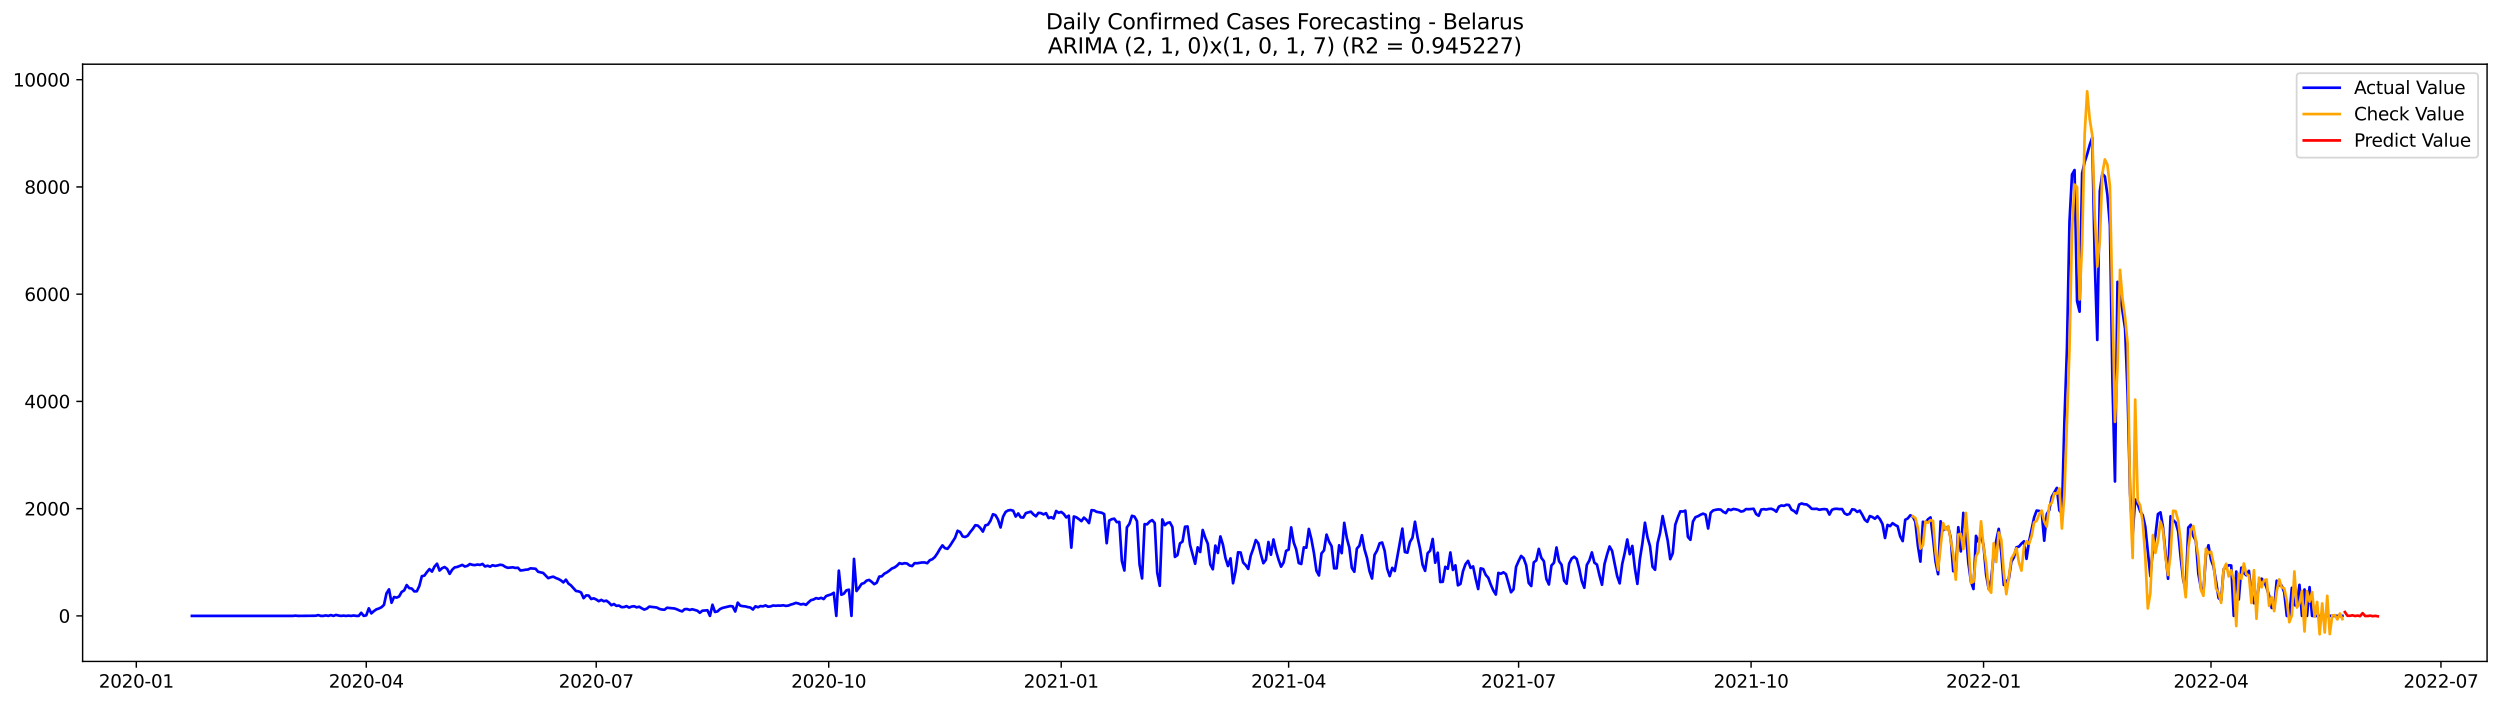 <?xml version="1.0" encoding="utf-8" standalone="no"?>
<!DOCTYPE svg PUBLIC "-//W3C//DTD SVG 1.1//EN"
  "http://www.w3.org/Graphics/SVG/1.1/DTD/svg11.dtd">
<svg xmlns:xlink="http://www.w3.org/1999/xlink" width="1392.412pt" height="392.274pt" viewBox="0 0 1392.412 392.274" xmlns="http://www.w3.org/2000/svg" version="1.1">
 <defs>
  <style type="text/css">*{stroke-linejoin: round; stroke-linecap: butt}</style>
 </defs>
 <g id="figure_1">
  <g id="patch_1">
   <path d="M 0 392.274 
L 1392.412 392.274 
L 1392.412 0 
L 0 0 
z
" style="fill: #ffffff"/>
  </g>
  <g id="axes_1">
   <g id="patch_2">
    <path d="M 46.013 368.396 
L 1385.213 368.396 
L 1385.213 35.755 
L 46.013 35.755 
z
" style="fill: #ffffff"/>
   </g>
   <g id="matplotlib.axis_1">
    <g id="xtick_1">
     <g id="line2d_1">
      <defs>
       <path id="me65fc85789" d="M 0 0 
L 0 3.5 
" style="stroke: #000000; stroke-width: 0.8"/>
      </defs>
      <g>
       <use xlink:href="#me65fc85789" x="75.921" y="368.396" style="stroke: #000000; stroke-width: 0.8"/>
      </g>
     </g>
     <g id="text_1">
      <!-- 2020-01 -->
      <g transform="translate(55.03 382.994)scale(0.1 -0.1)">
       <defs>
        <path id="DejaVuSans-32" d="M 1228 531 
L 3431 531 
L 3431 0 
L 469 0 
L 469 531 
Q 828 903 1448 1529 
Q 2069 2156 2228 2338 
Q 2531 2678 2651 2914 
Q 2772 3150 2772 3378 
Q 2772 3750 2511 3984 
Q 2250 4219 1831 4219 
Q 1534 4219 1204 4116 
Q 875 4013 500 3803 
L 500 4441 
Q 881 4594 1212 4672 
Q 1544 4750 1819 4750 
Q 2544 4750 2975 4387 
Q 3406 4025 3406 3419 
Q 3406 3131 3298 2873 
Q 3191 2616 2906 2266 
Q 2828 2175 2409 1742 
Q 1991 1309 1228 531 
z
" transform="scale(0.016)"/>
        <path id="DejaVuSans-30" d="M 2034 4250 
Q 1547 4250 1301 3770 
Q 1056 3291 1056 2328 
Q 1056 1369 1301 889 
Q 1547 409 2034 409 
Q 2525 409 2770 889 
Q 3016 1369 3016 2328 
Q 3016 3291 2770 3770 
Q 2525 4250 2034 4250 
z
M 2034 4750 
Q 2819 4750 3233 4129 
Q 3647 3509 3647 2328 
Q 3647 1150 3233 529 
Q 2819 -91 2034 -91 
Q 1250 -91 836 529 
Q 422 1150 422 2328 
Q 422 3509 836 4129 
Q 1250 4750 2034 4750 
z
" transform="scale(0.016)"/>
        <path id="DejaVuSans-2d" d="M 313 2009 
L 1997 2009 
L 1997 1497 
L 313 1497 
L 313 2009 
z
" transform="scale(0.016)"/>
        <path id="DejaVuSans-31" d="M 794 531 
L 1825 531 
L 1825 4091 
L 703 3866 
L 703 4441 
L 1819 4666 
L 2450 4666 
L 2450 531 
L 3481 531 
L 3481 0 
L 794 0 
L 794 531 
z
" transform="scale(0.016)"/>
       </defs>
       <use xlink:href="#DejaVuSans-32"/>
       <use xlink:href="#DejaVuSans-30" x="63.623"/>
       <use xlink:href="#DejaVuSans-32" x="127.246"/>
       <use xlink:href="#DejaVuSans-30" x="190.869"/>
       <use xlink:href="#DejaVuSans-2d" x="254.492"/>
       <use xlink:href="#DejaVuSans-30" x="290.576"/>
       <use xlink:href="#DejaVuSans-31" x="354.199"/>
      </g>
     </g>
    </g>
    <g id="xtick_2">
     <g id="line2d_2">
      <g>
       <use xlink:href="#me65fc85789" x="204" y="368.396" style="stroke: #000000; stroke-width: 0.8"/>
      </g>
     </g>
     <g id="text_2">
      <!-- 2020-04 -->
      <g transform="translate(183.109 382.994)scale(0.1 -0.1)">
       <defs>
        <path id="DejaVuSans-34" d="M 2419 4116 
L 825 1625 
L 2419 1625 
L 2419 4116 
z
M 2253 4666 
L 3047 4666 
L 3047 1625 
L 3713 1625 
L 3713 1100 
L 3047 1100 
L 3047 0 
L 2419 0 
L 2419 1100 
L 313 1100 
L 313 1709 
L 2253 4666 
z
" transform="scale(0.016)"/>
       </defs>
       <use xlink:href="#DejaVuSans-32"/>
       <use xlink:href="#DejaVuSans-30" x="63.623"/>
       <use xlink:href="#DejaVuSans-32" x="127.246"/>
       <use xlink:href="#DejaVuSans-30" x="190.869"/>
       <use xlink:href="#DejaVuSans-2d" x="254.492"/>
       <use xlink:href="#DejaVuSans-30" x="290.576"/>
       <use xlink:href="#DejaVuSans-34" x="354.199"/>
      </g>
     </g>
    </g>
    <g id="xtick_3">
     <g id="line2d_3">
      <g>
       <use xlink:href="#me65fc85789" x="332.079" y="368.396" style="stroke: #000000; stroke-width: 0.8"/>
      </g>
     </g>
     <g id="text_3">
      <!-- 2020-07 -->
      <g transform="translate(311.188 382.994)scale(0.1 -0.1)">
       <defs>
        <path id="DejaVuSans-37" d="M 525 4666 
L 3525 4666 
L 3525 4397 
L 1831 0 
L 1172 0 
L 2766 4134 
L 525 4134 
L 525 4666 
z
" transform="scale(0.016)"/>
       </defs>
       <use xlink:href="#DejaVuSans-32"/>
       <use xlink:href="#DejaVuSans-30" x="63.623"/>
       <use xlink:href="#DejaVuSans-32" x="127.246"/>
       <use xlink:href="#DejaVuSans-30" x="190.869"/>
       <use xlink:href="#DejaVuSans-2d" x="254.492"/>
       <use xlink:href="#DejaVuSans-30" x="290.576"/>
       <use xlink:href="#DejaVuSans-37" x="354.199"/>
      </g>
     </g>
    </g>
    <g id="xtick_4">
     <g id="line2d_4">
      <g>
       <use xlink:href="#me65fc85789" x="461.566" y="368.396" style="stroke: #000000; stroke-width: 0.8"/>
      </g>
     </g>
     <g id="text_4">
      <!-- 2020-10 -->
      <g transform="translate(440.674 382.994)scale(0.1 -0.1)">
       <use xlink:href="#DejaVuSans-32"/>
       <use xlink:href="#DejaVuSans-30" x="63.623"/>
       <use xlink:href="#DejaVuSans-32" x="127.246"/>
       <use xlink:href="#DejaVuSans-30" x="190.869"/>
       <use xlink:href="#DejaVuSans-2d" x="254.492"/>
       <use xlink:href="#DejaVuSans-31" x="290.576"/>
       <use xlink:href="#DejaVuSans-30" x="354.199"/>
      </g>
     </g>
    </g>
    <g id="xtick_5">
     <g id="line2d_5">
      <g>
       <use xlink:href="#me65fc85789" x="591.052" y="368.396" style="stroke: #000000; stroke-width: 0.8"/>
      </g>
     </g>
     <g id="text_5">
      <!-- 2021-01 -->
      <g transform="translate(570.161 382.994)scale(0.1 -0.1)">
       <use xlink:href="#DejaVuSans-32"/>
       <use xlink:href="#DejaVuSans-30" x="63.623"/>
       <use xlink:href="#DejaVuSans-32" x="127.246"/>
       <use xlink:href="#DejaVuSans-31" x="190.869"/>
       <use xlink:href="#DejaVuSans-2d" x="254.492"/>
       <use xlink:href="#DejaVuSans-30" x="290.576"/>
       <use xlink:href="#DejaVuSans-31" x="354.199"/>
      </g>
     </g>
    </g>
    <g id="xtick_6">
     <g id="line2d_6">
      <g>
       <use xlink:href="#me65fc85789" x="717.724" y="368.396" style="stroke: #000000; stroke-width: 0.8"/>
      </g>
     </g>
     <g id="text_6">
      <!-- 2021-04 -->
      <g transform="translate(696.832 382.994)scale(0.1 -0.1)">
       <use xlink:href="#DejaVuSans-32"/>
       <use xlink:href="#DejaVuSans-30" x="63.623"/>
       <use xlink:href="#DejaVuSans-32" x="127.246"/>
       <use xlink:href="#DejaVuSans-31" x="190.869"/>
       <use xlink:href="#DejaVuSans-2d" x="254.492"/>
       <use xlink:href="#DejaVuSans-30" x="290.576"/>
       <use xlink:href="#DejaVuSans-34" x="354.199"/>
      </g>
     </g>
    </g>
    <g id="xtick_7">
     <g id="line2d_7">
      <g>
       <use xlink:href="#me65fc85789" x="845.803" y="368.396" style="stroke: #000000; stroke-width: 0.8"/>
      </g>
     </g>
     <g id="text_7">
      <!-- 2021-07 -->
      <g transform="translate(824.911 382.994)scale(0.1 -0.1)">
       <use xlink:href="#DejaVuSans-32"/>
       <use xlink:href="#DejaVuSans-30" x="63.623"/>
       <use xlink:href="#DejaVuSans-32" x="127.246"/>
       <use xlink:href="#DejaVuSans-31" x="190.869"/>
       <use xlink:href="#DejaVuSans-2d" x="254.492"/>
       <use xlink:href="#DejaVuSans-30" x="290.576"/>
       <use xlink:href="#DejaVuSans-37" x="354.199"/>
      </g>
     </g>
    </g>
    <g id="xtick_8">
     <g id="line2d_8">
      <g>
       <use xlink:href="#me65fc85789" x="975.289" y="368.396" style="stroke: #000000; stroke-width: 0.8"/>
      </g>
     </g>
     <g id="text_8">
      <!-- 2021-10 -->
      <g transform="translate(954.398 382.994)scale(0.1 -0.1)">
       <use xlink:href="#DejaVuSans-32"/>
       <use xlink:href="#DejaVuSans-30" x="63.623"/>
       <use xlink:href="#DejaVuSans-32" x="127.246"/>
       <use xlink:href="#DejaVuSans-31" x="190.869"/>
       <use xlink:href="#DejaVuSans-2d" x="254.492"/>
       <use xlink:href="#DejaVuSans-31" x="290.576"/>
       <use xlink:href="#DejaVuSans-30" x="354.199"/>
      </g>
     </g>
    </g>
    <g id="xtick_9">
     <g id="line2d_9">
      <g>
       <use xlink:href="#me65fc85789" x="1104.776" y="368.396" style="stroke: #000000; stroke-width: 0.8"/>
      </g>
     </g>
     <g id="text_9">
      <!-- 2022-01 -->
      <g transform="translate(1083.884 382.994)scale(0.1 -0.1)">
       <use xlink:href="#DejaVuSans-32"/>
       <use xlink:href="#DejaVuSans-30" x="63.623"/>
       <use xlink:href="#DejaVuSans-32" x="127.246"/>
       <use xlink:href="#DejaVuSans-32" x="190.869"/>
       <use xlink:href="#DejaVuSans-2d" x="254.492"/>
       <use xlink:href="#DejaVuSans-30" x="290.576"/>
       <use xlink:href="#DejaVuSans-31" x="354.199"/>
      </g>
     </g>
    </g>
    <g id="xtick_10">
     <g id="line2d_10">
      <g>
       <use xlink:href="#me65fc85789" x="1231.447" y="368.396" style="stroke: #000000; stroke-width: 0.8"/>
      </g>
     </g>
     <g id="text_10">
      <!-- 2022-04 -->
      <g transform="translate(1210.556 382.994)scale(0.1 -0.1)">
       <use xlink:href="#DejaVuSans-32"/>
       <use xlink:href="#DejaVuSans-30" x="63.623"/>
       <use xlink:href="#DejaVuSans-32" x="127.246"/>
       <use xlink:href="#DejaVuSans-32" x="190.869"/>
       <use xlink:href="#DejaVuSans-2d" x="254.492"/>
       <use xlink:href="#DejaVuSans-30" x="290.576"/>
       <use xlink:href="#DejaVuSans-34" x="354.199"/>
      </g>
     </g>
    </g>
    <g id="xtick_11">
     <g id="line2d_11">
      <g>
       <use xlink:href="#me65fc85789" x="1359.526" y="368.396" style="stroke: #000000; stroke-width: 0.8"/>
      </g>
     </g>
     <g id="text_11">
      <!-- 2022-07 -->
      <g transform="translate(1338.635 382.994)scale(0.1 -0.1)">
       <use xlink:href="#DejaVuSans-32"/>
       <use xlink:href="#DejaVuSans-30" x="63.623"/>
       <use xlink:href="#DejaVuSans-32" x="127.246"/>
       <use xlink:href="#DejaVuSans-32" x="190.869"/>
       <use xlink:href="#DejaVuSans-2d" x="254.492"/>
       <use xlink:href="#DejaVuSans-30" x="290.576"/>
       <use xlink:href="#DejaVuSans-37" x="354.199"/>
      </g>
     </g>
    </g>
   </g>
   <g id="matplotlib.axis_2">
    <g id="ytick_1">
     <g id="line2d_12">
      <defs>
       <path id="mf931cb8ecf" d="M 0 0 
L -3.5 0 
" style="stroke: #000000; stroke-width: 0.8"/>
      </defs>
      <g>
       <use xlink:href="#mf931cb8ecf" x="46.013" y="343.033" style="stroke: #000000; stroke-width: 0.8"/>
      </g>
     </g>
     <g id="text_12">
      <!-- 0 -->
      <g transform="translate(32.65 346.833)scale(0.1 -0.1)">
       <use xlink:href="#DejaVuSans-30"/>
      </g>
     </g>
    </g>
    <g id="ytick_2">
     <g id="line2d_13">
      <g>
       <use xlink:href="#mf931cb8ecf" x="46.013" y="283.304" style="stroke: #000000; stroke-width: 0.8"/>
      </g>
     </g>
     <g id="text_13">
      <!-- 2000 -->
      <g transform="translate(13.562 287.104)scale(0.1 -0.1)">
       <use xlink:href="#DejaVuSans-32"/>
       <use xlink:href="#DejaVuSans-30" x="63.623"/>
       <use xlink:href="#DejaVuSans-30" x="127.246"/>
       <use xlink:href="#DejaVuSans-30" x="190.869"/>
      </g>
     </g>
    </g>
    <g id="ytick_3">
     <g id="line2d_14">
      <g>
       <use xlink:href="#mf931cb8ecf" x="46.013" y="223.576" style="stroke: #000000; stroke-width: 0.8"/>
      </g>
     </g>
     <g id="text_14">
      <!-- 4000 -->
      <g transform="translate(13.562 227.375)scale(0.1 -0.1)">
       <use xlink:href="#DejaVuSans-34"/>
       <use xlink:href="#DejaVuSans-30" x="63.623"/>
       <use xlink:href="#DejaVuSans-30" x="127.246"/>
       <use xlink:href="#DejaVuSans-30" x="190.869"/>
      </g>
     </g>
    </g>
    <g id="ytick_4">
     <g id="line2d_15">
      <g>
       <use xlink:href="#mf931cb8ecf" x="46.013" y="163.847" style="stroke: #000000; stroke-width: 0.8"/>
      </g>
     </g>
     <g id="text_15">
      <!-- 6000 -->
      <g transform="translate(13.562 167.646)scale(0.1 -0.1)">
       <defs>
        <path id="DejaVuSans-36" d="M 2113 2584 
Q 1688 2584 1439 2293 
Q 1191 2003 1191 1497 
Q 1191 994 1439 701 
Q 1688 409 2113 409 
Q 2538 409 2786 701 
Q 3034 994 3034 1497 
Q 3034 2003 2786 2293 
Q 2538 2584 2113 2584 
z
M 3366 4563 
L 3366 3988 
Q 3128 4100 2886 4159 
Q 2644 4219 2406 4219 
Q 1781 4219 1451 3797 
Q 1122 3375 1075 2522 
Q 1259 2794 1537 2939 
Q 1816 3084 2150 3084 
Q 2853 3084 3261 2657 
Q 3669 2231 3669 1497 
Q 3669 778 3244 343 
Q 2819 -91 2113 -91 
Q 1303 -91 875 529 
Q 447 1150 447 2328 
Q 447 3434 972 4092 
Q 1497 4750 2381 4750 
Q 2619 4750 2861 4703 
Q 3103 4656 3366 4563 
z
" transform="scale(0.016)"/>
       </defs>
       <use xlink:href="#DejaVuSans-36"/>
       <use xlink:href="#DejaVuSans-30" x="63.623"/>
       <use xlink:href="#DejaVuSans-30" x="127.246"/>
       <use xlink:href="#DejaVuSans-30" x="190.869"/>
      </g>
     </g>
    </g>
    <g id="ytick_5">
     <g id="line2d_16">
      <g>
       <use xlink:href="#mf931cb8ecf" x="46.013" y="104.118" style="stroke: #000000; stroke-width: 0.8"/>
      </g>
     </g>
     <g id="text_16">
      <!-- 8000 -->
      <g transform="translate(13.562 107.917)scale(0.1 -0.1)">
       <defs>
        <path id="DejaVuSans-38" d="M 2034 2216 
Q 1584 2216 1326 1975 
Q 1069 1734 1069 1313 
Q 1069 891 1326 650 
Q 1584 409 2034 409 
Q 2484 409 2743 651 
Q 3003 894 3003 1313 
Q 3003 1734 2745 1975 
Q 2488 2216 2034 2216 
z
M 1403 2484 
Q 997 2584 770 2862 
Q 544 3141 544 3541 
Q 544 4100 942 4425 
Q 1341 4750 2034 4750 
Q 2731 4750 3128 4425 
Q 3525 4100 3525 3541 
Q 3525 3141 3298 2862 
Q 3072 2584 2669 2484 
Q 3125 2378 3379 2068 
Q 3634 1759 3634 1313 
Q 3634 634 3220 271 
Q 2806 -91 2034 -91 
Q 1263 -91 848 271 
Q 434 634 434 1313 
Q 434 1759 690 2068 
Q 947 2378 1403 2484 
z
M 1172 3481 
Q 1172 3119 1398 2916 
Q 1625 2713 2034 2713 
Q 2441 2713 2670 2916 
Q 2900 3119 2900 3481 
Q 2900 3844 2670 4047 
Q 2441 4250 2034 4250 
Q 1625 4250 1398 4047 
Q 1172 3844 1172 3481 
z
" transform="scale(0.016)"/>
       </defs>
       <use xlink:href="#DejaVuSans-38"/>
       <use xlink:href="#DejaVuSans-30" x="63.623"/>
       <use xlink:href="#DejaVuSans-30" x="127.246"/>
       <use xlink:href="#DejaVuSans-30" x="190.869"/>
      </g>
     </g>
    </g>
    <g id="ytick_6">
     <g id="line2d_17">
      <g>
       <use xlink:href="#mf931cb8ecf" x="46.013" y="44.389" style="stroke: #000000; stroke-width: 0.8"/>
      </g>
     </g>
     <g id="text_17">
      <!-- 10000 -->
      <g transform="translate(7.2 48.188)scale(0.1 -0.1)">
       <use xlink:href="#DejaVuSans-31"/>
       <use xlink:href="#DejaVuSans-30" x="63.623"/>
       <use xlink:href="#DejaVuSans-30" x="127.246"/>
       <use xlink:href="#DejaVuSans-30" x="190.869"/>
       <use xlink:href="#DejaVuSans-30" x="254.492"/>
      </g>
     </g>
    </g>
   </g>
   <g id="line2d_18">
    <path d="M 106.885 343.033 
L 163.184 343.033 
L 164.591 342.884 
L 165.999 343.033 
L 175.851 342.944 
L 177.258 342.585 
L 178.666 343.033 
L 180.073 343.033 
L 181.481 342.765 
L 182.888 343.033 
L 184.296 342.585 
L 185.703 343.033 
L 187.111 342.496 
L 188.518 342.824 
L 189.925 343.033 
L 191.333 342.884 
L 192.74 343.033 
L 194.148 342.884 
L 195.555 343.033 
L 196.963 342.794 
L 198.37 343.033 
L 199.778 343.033 
L 201.185 341.301 
L 202.593 343.033 
L 204 342.705 
L 205.408 338.822 
L 206.815 341.63 
L 208.222 340.375 
L 209.63 339.39 
L 211.037 338.912 
L 212.445 338.225 
L 213.852 336.911 
L 215.26 330.49 
L 216.667 328.25 
L 218.075 335.717 
L 219.482 332.521 
L 220.89 332.85 
L 222.297 332.222 
L 223.705 329.684 
L 225.112 328.818 
L 226.519 325.861 
L 227.927 327.564 
L 229.334 327.803 
L 230.742 329.385 
L 232.149 329.326 
L 233.557 326.369 
L 234.964 320.904 
L 236.372 320.605 
L 237.779 318.634 
L 239.187 316.962 
L 240.594 318.365 
L 242.002 315.588 
L 243.409 313.975 
L 244.816 317.768 
L 246.224 316.454 
L 247.631 315.827 
L 249.039 316.842 
L 250.446 319.62 
L 251.854 317.32 
L 253.261 316.006 
L 254.669 315.767 
L 257.484 314.632 
L 258.891 315.528 
L 260.299 315.17 
L 261.706 314.154 
L 263.113 314.602 
L 264.521 314.752 
L 265.928 314.423 
L 267.336 314.632 
L 268.743 314.095 
L 270.151 315.498 
L 271.558 315.08 
L 272.966 315.618 
L 274.373 314.811 
L 275.781 315.2 
L 277.188 314.931 
L 278.596 314.543 
L 280.003 314.782 
L 281.411 315.707 
L 282.818 316.245 
L 285.633 315.976 
L 287.04 316.335 
L 288.448 316.215 
L 289.855 317.738 
L 291.263 317.589 
L 292.67 317.32 
L 294.078 317.201 
L 295.485 316.544 
L 298.3 316.783 
L 299.708 318.455 
L 302.522 319.112 
L 305.337 322.009 
L 306.745 321.501 
L 308.152 321.173 
L 309.56 321.919 
L 310.967 322.457 
L 312.375 323.233 
L 313.782 324.368 
L 315.19 322.845 
L 316.597 325.025 
L 318.005 326.041 
L 320.819 329.176 
L 322.227 329.355 
L 323.634 329.983 
L 325.042 333.148 
L 326.449 331.625 
L 327.857 331.685 
L 329.264 333.626 
L 330.672 333.238 
L 332.079 333.895 
L 333.487 334.851 
L 334.894 334.104 
L 336.302 334.88 
L 337.709 334.552 
L 339.116 335.567 
L 340.524 337.09 
L 341.931 336.433 
L 343.339 337.449 
L 344.746 337.27 
L 346.154 338.165 
L 347.561 338.106 
L 348.969 337.598 
L 350.376 338.404 
L 351.784 337.837 
L 353.191 337.658 
L 354.599 338.285 
L 356.006 337.927 
L 357.413 338.793 
L 358.821 339.509 
L 360.228 339.002 
L 361.636 337.867 
L 365.858 338.375 
L 367.266 339.151 
L 368.673 339.48 
L 370.081 339.599 
L 371.488 338.494 
L 375.71 338.912 
L 377.118 339.42 
L 378.525 340.077 
L 379.933 340.525 
L 381.34 339.27 
L 382.748 339.241 
L 384.155 339.718 
L 385.563 339.33 
L 388.378 340.137 
L 389.785 341.301 
L 391.193 340.137 
L 394.007 339.898 
L 395.415 343.033 
L 396.822 336.822 
L 398.23 340.853 
L 399.637 340.525 
L 401.045 339.211 
L 402.452 338.584 
L 406.675 337.568 
L 408.082 337.747 
L 409.49 340.584 
L 410.897 335.657 
L 412.304 337.329 
L 413.712 337.628 
L 415.119 337.747 
L 416.527 338.136 
L 417.934 338.375 
L 419.342 339.48 
L 420.749 337.688 
L 422.157 338.225 
L 423.564 337.568 
L 424.972 337.718 
L 426.379 337.18 
L 427.787 337.897 
L 429.194 337.747 
L 430.601 337.24 
L 432.009 337.389 
L 433.416 337.27 
L 434.824 337.329 
L 436.231 337.12 
L 437.639 337.449 
L 439.046 337.299 
L 440.454 336.732 
L 441.861 336.344 
L 443.269 335.776 
L 444.676 336.135 
L 446.084 336.672 
L 447.491 336.344 
L 448.898 336.881 
L 450.306 335.478 
L 451.713 334.253 
L 453.121 333.895 
L 454.528 333.118 
L 455.936 333.477 
L 457.343 332.969 
L 458.751 333.656 
L 460.158 331.954 
L 462.973 331.028 
L 464.381 330.162 
L 465.788 343.033 
L 467.195 317.828 
L 468.603 331.267 
L 470.01 330.64 
L 471.418 328.788 
L 472.825 328.43 
L 474.233 343.033 
L 475.64 311.287 
L 477.048 329.176 
L 478.455 327.325 
L 479.863 325.204 
L 481.27 324.726 
L 482.678 323.383 
L 484.085 322.994 
L 485.492 324.069 
L 486.9 325.354 
L 488.307 324.547 
L 489.715 321.143 
L 491.122 320.993 
L 492.53 319.53 
L 493.937 318.813 
L 495.345 317.798 
L 496.752 316.633 
L 498.16 316.096 
L 499.567 315.08 
L 500.975 313.647 
L 502.382 314.065 
L 503.789 313.677 
L 505.197 313.856 
L 506.604 314.931 
L 508.012 315.289 
L 509.419 313.647 
L 510.827 313.706 
L 513.642 313.259 
L 515.049 313.288 
L 516.457 313.677 
L 517.864 312.034 
L 519.272 311.467 
L 520.679 310.242 
L 522.086 308.182 
L 523.494 305.763 
L 524.901 303.762 
L 526.309 305.315 
L 527.716 305.673 
L 529.124 303.941 
L 531.939 299.521 
L 533.346 295.609 
L 534.754 296.325 
L 536.161 298.744 
L 537.569 299.103 
L 538.976 298.356 
L 540.383 296.355 
L 541.791 294.623 
L 543.198 292.533 
L 544.606 292.742 
L 546.013 294.086 
L 547.421 296.086 
L 548.828 292.592 
L 550.236 292.234 
L 551.643 290.054 
L 553.051 286.41 
L 554.458 286.948 
L 555.866 289.397 
L 557.273 293.787 
L 558.68 287.754 
L 560.088 285.126 
L 561.495 284.29 
L 562.903 284.051 
L 564.31 284.469 
L 565.718 287.695 
L 567.125 285.962 
L 568.533 288.143 
L 569.94 288.262 
L 571.348 285.783 
L 574.163 284.977 
L 575.57 286.5 
L 576.978 287.545 
L 578.385 285.634 
L 579.792 285.783 
L 581.2 286.5 
L 582.607 285.813 
L 584.015 288.531 
L 585.422 288.053 
L 586.83 288.8 
L 588.237 284.589 
L 589.645 285.604 
L 591.052 285.126 
L 592.46 286.231 
L 593.867 288.172 
L 595.275 287.217 
L 596.682 305.016 
L 598.089 287.665 
L 599.497 288.143 
L 600.904 289.128 
L 602.312 290.263 
L 603.719 288.292 
L 605.127 289.516 
L 606.534 291.338 
L 607.942 284.141 
L 609.349 284.29 
L 610.757 285.066 
L 613.572 285.574 
L 614.979 286.321 
L 616.386 302.537 
L 617.794 289.934 
L 619.201 289.158 
L 620.609 288.889 
L 622.016 290.83 
L 623.424 290.711 
L 624.831 312.452 
L 626.239 317.738 
L 627.646 293.727 
L 629.054 291.726 
L 630.461 287.276 
L 631.869 287.724 
L 633.276 290.293 
L 634.683 314.393 
L 636.091 322.158 
L 637.498 291.935 
L 638.906 292.025 
L 640.313 290.502 
L 641.721 289.666 
L 643.128 291.308 
L 644.536 318.903 
L 645.943 326.279 
L 647.351 289.307 
L 648.758 292.503 
L 650.166 291.278 
L 651.573 290.92 
L 652.98 293.518 
L 654.388 310.182 
L 655.795 309.167 
L 657.203 302.657 
L 658.61 301.641 
L 660.018 293.369 
L 661.425 293.219 
L 662.833 303.553 
L 665.648 314.005 
L 667.055 304.837 
L 668.463 307.465 
L 669.87 295.191 
L 671.277 299.461 
L 672.685 302.806 
L 674.092 314.334 
L 675.5 317.081 
L 676.907 303.881 
L 678.315 307.973 
L 679.722 298.774 
L 681.13 303.344 
L 682.537 310.81 
L 683.945 315.259 
L 685.352 310.989 
L 686.76 324.846 
L 688.167 318.037 
L 689.574 307.614 
L 690.982 307.734 
L 692.389 313.318 
L 693.797 314.752 
L 695.204 316.872 
L 696.612 309.466 
L 698.019 305.583 
L 699.427 300.805 
L 700.834 302.567 
L 702.242 308.63 
L 703.649 313.677 
L 705.057 311.795 
L 706.464 301.88 
L 707.871 308.958 
L 709.279 300.477 
L 710.686 306.808 
L 712.094 311.676 
L 713.501 315.618 
L 714.909 313.318 
L 716.316 306.808 
L 717.724 306.121 
L 719.131 293.727 
L 720.539 302.089 
L 721.946 306.031 
L 723.354 313.587 
L 724.761 314.125 
L 726.168 304.867 
L 727.576 305.046 
L 728.983 294.593 
L 730.391 300.238 
L 731.798 307.943 
L 733.206 317.858 
L 734.613 320.516 
L 736.021 308.211 
L 737.428 306.539 
L 738.836 297.759 
L 740.243 301.701 
L 741.651 304.21 
L 743.058 316.544 
L 744.465 316.514 
L 745.873 303.672 
L 747.28 308.092 
L 748.688 291.219 
L 750.095 299.64 
L 751.503 304.926 
L 752.91 316.275 
L 754.318 318.455 
L 755.725 305.553 
L 757.133 303.941 
L 758.54 298.087 
L 759.948 305.882 
L 761.355 310.75 
L 762.762 318.126 
L 764.17 322.218 
L 765.577 309.048 
L 766.985 306.629 
L 768.392 302.597 
L 769.8 302.149 
L 771.207 306.778 
L 772.615 316.783 
L 774.022 320.874 
L 775.43 316.275 
L 776.837 318.037 
L 779.652 302.328 
L 781.059 294.444 
L 782.467 307.465 
L 783.874 307.823 
L 785.282 301.88 
L 786.689 299.521 
L 788.097 290.591 
L 789.504 299.103 
L 790.912 305.643 
L 792.319 314.573 
L 793.727 317.947 
L 795.134 308.122 
L 796.542 306.718 
L 797.949 300.208 
L 799.356 313.408 
L 800.764 307.853 
L 802.171 324.159 
L 803.579 324.04 
L 804.986 315.707 
L 806.394 316.783 
L 807.801 307.704 
L 809.209 317.44 
L 810.616 314.871 
L 812.024 326.011 
L 813.431 325.204 
L 814.839 318.126 
L 816.246 314.184 
L 817.653 312.392 
L 819.061 316.305 
L 820.468 315.468 
L 821.876 322.218 
L 823.283 328.071 
L 824.691 316.544 
L 826.098 316.962 
L 827.506 320.217 
L 828.913 321.8 
L 830.321 325.652 
L 831.728 328.848 
L 833.136 331.147 
L 834.543 319.082 
L 835.95 319.56 
L 837.358 318.754 
L 838.765 319.799 
L 841.58 329.863 
L 842.988 328.25 
L 844.395 315.737 
L 845.803 312.482 
L 847.21 309.645 
L 848.618 310.899 
L 850.025 314.841 
L 851.433 324.697 
L 852.84 326.399 
L 854.247 313.229 
L 855.655 312.124 
L 857.062 305.703 
L 858.47 310.72 
L 859.877 312.572 
L 861.285 322.457 
L 862.692 325.533 
L 864.1 314.961 
L 865.507 313.438 
L 866.915 304.926 
L 868.322 312.542 
L 869.73 314.573 
L 871.137 323.383 
L 872.545 325.115 
L 873.952 313.916 
L 875.359 311.108 
L 876.767 310.093 
L 878.174 311.347 
L 879.582 316.753 
L 880.989 323.681 
L 882.397 327.355 
L 883.804 314.662 
L 885.212 312.183 
L 886.619 307.674 
L 888.027 313.408 
L 889.434 314.423 
L 890.842 320.456 
L 892.249 325.682 
L 893.656 314.154 
L 895.064 308.898 
L 896.471 304.359 
L 897.879 306.808 
L 900.694 320.874 
L 902.101 324.906 
L 903.509 314.184 
L 904.916 307.943 
L 906.324 300.477 
L 907.731 308.659 
L 909.139 304.06 
L 910.546 316.335 
L 911.953 325.204 
L 913.361 311.347 
L 914.768 302.567 
L 916.176 291.129 
L 917.583 299.222 
L 918.991 304.15 
L 920.398 315.618 
L 921.806 317.35 
L 923.213 302.507 
L 924.621 296.714 
L 926.028 287.426 
L 928.843 301.074 
L 930.25 311.437 
L 931.658 308.152 
L 933.065 292.294 
L 934.473 288.202 
L 935.88 284.798 
L 937.288 284.917 
L 938.695 284.409 
L 940.103 299.043 
L 941.51 300.656 
L 942.918 290.472 
L 944.325 288.023 
L 945.733 287.515 
L 947.14 286.679 
L 948.547 286.082 
L 949.955 286.649 
L 951.362 294.354 
L 952.77 285.604 
L 954.177 284.29 
L 955.585 283.932 
L 956.992 283.723 
L 958.4 283.842 
L 959.807 285.066 
L 961.215 285.783 
L 962.622 283.633 
L 964.03 284.111 
L 965.437 283.484 
L 966.844 283.693 
L 968.252 284.081 
L 969.659 284.917 
L 971.067 284.648 
L 972.474 283.514 
L 973.882 283.633 
L 976.697 283.364 
L 978.104 286.321 
L 979.512 287.276 
L 980.919 283.812 
L 982.327 283.573 
L 983.734 283.812 
L 985.141 283.454 
L 986.549 283.364 
L 987.956 283.932 
L 989.364 285.007 
L 990.771 282.17 
L 992.179 281.513 
L 993.586 281.752 
L 994.994 281.124 
L 996.401 281.274 
L 997.809 283.872 
L 999.216 284.618 
L 1000.624 285.903 
L 1002.031 281.035 
L 1003.438 280.408 
L 1004.846 280.856 
L 1006.253 280.945 
L 1007.661 281.99 
L 1009.068 283.394 
L 1010.476 283.454 
L 1011.883 283.364 
L 1013.291 283.932 
L 1014.698 283.663 
L 1016.106 283.543 
L 1017.513 283.752 
L 1018.921 286.59 
L 1020.328 283.932 
L 1021.735 283.424 
L 1023.143 283.364 
L 1024.55 283.573 
L 1025.958 283.514 
L 1027.365 285.933 
L 1028.773 286.679 
L 1030.18 286.142 
L 1031.588 283.633 
L 1032.995 283.872 
L 1034.403 285.126 
L 1035.81 284.38 
L 1037.218 286.709 
L 1038.625 289.486 
L 1040.032 290.651 
L 1041.44 287.426 
L 1042.847 287.963 
L 1044.255 288.919 
L 1045.662 287.515 
L 1047.07 289.158 
L 1048.477 291.876 
L 1049.885 299.64 
L 1051.292 292.353 
L 1052.7 293.04 
L 1054.107 291.398 
L 1055.515 292.383 
L 1056.922 293.13 
L 1058.329 298.715 
L 1059.737 301.372 
L 1061.144 289.516 
L 1062.552 288.74 
L 1063.959 287.008 
L 1065.367 287.724 
L 1066.774 290.562 
L 1068.182 303.851 
L 1069.589 312.811 
L 1070.997 290.591 
L 1072.404 291.129 
L 1073.812 289.247 
L 1075.219 288.172 
L 1076.626 299.61 
L 1078.034 312.84 
L 1079.441 319.799 
L 1080.849 290.323 
L 1082.256 295.37 
L 1083.664 293.936 
L 1085.071 293.608 
L 1086.479 299.551 
L 1087.886 318.126 
L 1089.294 318.186 
L 1090.701 293.638 
L 1092.109 307.106 
L 1093.516 285.664 
L 1094.923 297.371 
L 1096.331 313.677 
L 1097.738 323.86 
L 1099.146 328.071 
L 1100.553 298.446 
L 1101.961 301.82 
L 1103.368 297.938 
L 1104.776 303.881 
L 1106.183 320.008 
L 1107.591 327.892 
L 1108.998 322.875 
L 1110.406 309.197 
L 1111.813 301.223 
L 1113.22 294.563 
L 1114.628 307.674 
L 1116.035 325.802 
L 1117.443 323.92 
L 1118.85 322.397 
L 1120.258 312.87 
L 1121.665 310.451 
L 1123.073 304.837 
L 1124.48 304.419 
L 1125.888 302.776 
L 1127.295 301.492 
L 1128.703 311.258 
L 1130.11 301.611 
L 1132.925 288.202 
L 1134.332 284.38 
L 1135.74 284.589 
L 1137.147 284.977 
L 1138.555 301.134 
L 1139.962 286.381 
L 1141.37 284.081 
L 1142.777 276.704 
L 1145.592 271.747 
L 1147 284.35 
L 1148.407 285.753 
L 1149.814 234.506 
L 1151.222 194.01 
L 1152.629 123.53 
L 1154.037 97.219 
L 1155.444 94.71 
L 1156.852 167.759 
L 1158.259 173.582 
L 1159.667 96.532 
L 1161.074 90.29 
L 1162.482 85.871 
L 1163.889 80.734 
L 1165.297 76.613 
L 1166.704 145.779 
L 1168.112 189.351 
L 1169.519 106.537 
L 1170.926 96.711 
L 1172.334 98.324 
L 1173.741 108.418 
L 1175.149 125.531 
L 1176.556 212.675 
L 1177.964 268.163 
L 1179.371 156.978 
L 1180.779 163.966 
L 1183.594 183.109 
L 1185.001 219.544 
L 1186.409 275.301 
L 1187.816 297.43 
L 1189.223 278.257 
L 1190.631 280.826 
L 1192.038 284.828 
L 1193.446 287.008 
L 1194.853 293.399 
L 1197.668 320.874 
L 1199.076 306.061 
L 1200.483 298.326 
L 1201.891 286.321 
L 1203.298 285.365 
L 1204.706 293.638 
L 1207.52 322.337 
L 1208.928 287.545 
L 1210.335 289.606 
L 1211.743 291.009 
L 1213.15 295.907 
L 1214.558 310.571 
L 1215.965 322.815 
L 1217.373 328.221 
L 1218.78 293.847 
L 1220.188 292.294 
L 1221.595 298.595 
L 1223.003 301.104 
L 1224.41 319.62 
L 1225.817 327.325 
L 1227.225 329.803 
L 1228.632 308.868 
L 1230.04 303.672 
L 1231.447 311.706 
L 1232.855 315.528 
L 1234.262 323.771 
L 1235.67 333.118 
L 1237.077 334.253 
L 1238.485 317.051 
L 1239.892 315.767 
L 1241.3 314.811 
L 1242.707 314.961 
L 1244.114 343.033 
L 1245.522 318.335 
L 1246.929 333.865 
L 1248.337 316.185 
L 1249.744 319.172 
L 1251.152 320.396 
L 1252.559 317.947 
L 1253.967 330.132 
L 1255.374 335.985 
L 1256.782 335.657 
L 1258.189 324.965 
L 1259.597 322.278 
L 1261.004 323.771 
L 1262.411 327.265 
L 1263.819 331.715 
L 1265.226 338.584 
L 1266.634 338.404 
L 1268.041 323.442 
L 1269.449 325.921 
L 1270.856 326.22 
L 1272.264 330.012 
L 1273.671 343.033 
L 1275.079 343.033 
L 1276.486 327.414 
L 1277.894 337.001 
L 1279.301 337.389 
L 1280.708 325.742 
L 1282.116 343.033 
L 1283.523 328.31 
L 1284.931 343.033 
L 1286.338 327.026 
L 1287.746 343.033 
L 1304.635 343.033 
L 1304.635 343.033 
" clip-path="url(#p25c0fba202)" style="fill: none; stroke: #0000ff; stroke-width: 1.5; stroke-linecap: square"/>
   </g>
   <g id="line2d_19">
    <path d="M 1065.367 287.569 
L 1066.774 288.464 
L 1068.182 294.043 
L 1069.589 305.544 
L 1070.997 303.776 
L 1072.404 290.522 
L 1073.812 291.128 
L 1075.219 289.709 
L 1076.626 290.115 
L 1078.034 307.642 
L 1079.441 317.446 
L 1082.256 291.344 
L 1083.664 295.036 
L 1085.071 293.001 
L 1086.479 300.635 
L 1087.886 308.956 
L 1089.294 322.838 
L 1090.701 297.691 
L 1092.109 297.337 
L 1093.516 305.782 
L 1094.923 285.679 
L 1096.331 303.216 
L 1097.738 324.634 
L 1099.146 324.055 
L 1100.553 309.903 
L 1101.961 307.299 
L 1103.368 290.346 
L 1104.776 304.635 
L 1106.183 313.636 
L 1107.591 328.127 
L 1108.998 330.098 
L 1110.406 302.56 
L 1111.813 313.023 
L 1113.22 296.584 
L 1114.628 300.438 
L 1116.035 318.782 
L 1117.443 330.916 
L 1118.85 321.405 
L 1120.258 311.044 
L 1121.665 308.676 
L 1123.073 305.352 
L 1124.48 313.334 
L 1125.888 317.81 
L 1127.295 304.485 
L 1128.703 301.445 
L 1130.11 302.849 
L 1131.517 298.594 
L 1132.925 290.939 
L 1134.332 290.141 
L 1135.74 286.377 
L 1137.147 284.376 
L 1138.555 290.469 
L 1139.962 293.258 
L 1141.37 281.468 
L 1142.777 279.988 
L 1144.185 274.718 
L 1145.592 274.956 
L 1147 272.046 
L 1148.407 294.353 
L 1149.814 275.228 
L 1152.629 194.578 
L 1154.037 128.844 
L 1155.444 102.81 
L 1156.852 104.245 
L 1158.259 166.814 
L 1159.667 135.944 
L 1161.074 74.844 
L 1162.482 50.876 
L 1163.889 66.398 
L 1165.297 75.161 
L 1166.704 119.977 
L 1168.112 148.453 
L 1169.519 133.723 
L 1170.926 96.763 
L 1172.334 88.815 
L 1173.741 91.712 
L 1175.149 103.68 
L 1177.964 234.963 
L 1179.371 204.956 
L 1180.779 150.282 
L 1182.186 166.518 
L 1183.594 176.789 
L 1185.001 191.386 
L 1186.409 277.904 
L 1187.816 310.751 
L 1189.223 222.55 
L 1190.631 278.88 
L 1192.038 281.588 
L 1193.446 291.22 
L 1194.853 310.505 
L 1196.261 338.905 
L 1197.668 330.395 
L 1199.076 298.019 
L 1200.483 307.963 
L 1201.891 301.38 
L 1203.298 290.54 
L 1204.706 295.05 
L 1206.113 310.376 
L 1207.52 320.258 
L 1208.928 308.755 
L 1210.335 284.473 
L 1211.743 284.677 
L 1213.15 289.942 
L 1214.558 301.357 
L 1215.965 321.337 
L 1217.373 332.629 
L 1218.78 305.523 
L 1220.188 295.369 
L 1221.595 292.98 
L 1223.003 301.214 
L 1224.41 310.355 
L 1225.817 328.533 
L 1227.225 331.868 
L 1228.632 305.608 
L 1230.04 308.059 
L 1231.447 307.234 
L 1232.855 313.829 
L 1234.262 327.75 
L 1235.67 330.188 
L 1237.077 335.762 
L 1238.485 317.133 
L 1239.892 313.981 
L 1241.3 321.065 
L 1242.707 317.644 
L 1244.114 322.902 
L 1245.522 348.691 
L 1246.929 319.548 
L 1248.337 322.377 
L 1249.744 313.855 
L 1251.152 319.762 
L 1252.559 320.572 
L 1253.967 335.867 
L 1255.374 317.563 
L 1256.782 344.638 
L 1258.189 321.719 
L 1259.597 327.138 
L 1261.004 323.144 
L 1262.411 322.767 
L 1263.819 337.462 
L 1265.226 332.563 
L 1266.634 340.34 
L 1268.041 329.278 
L 1269.449 322.674 
L 1270.856 327.257 
L 1272.264 327.732 
L 1273.671 334.58 
L 1275.079 346.556 
L 1276.486 342.767 
L 1277.894 318.282 
L 1279.301 338.368 
L 1280.708 336.108 
L 1282.116 329.081 
L 1283.523 351.686 
L 1284.931 329.231 
L 1286.338 335.094 
L 1287.746 329.856 
L 1289.153 343.348 
L 1290.561 335.268 
L 1291.968 353.276 
L 1293.376 336.108 
L 1294.783 352.285 
L 1296.191 331.854 
L 1297.598 353.174 
L 1299.005 342.77 
L 1300.413 342.601 
L 1301.82 344.998 
L 1303.228 341.705 
L 1304.635 344.808 
L 1304.635 344.808 
" clip-path="url(#p25c0fba202)" style="fill: none; stroke: #ffa500; stroke-width: 1.5; stroke-linecap: square"/>
   </g>
   <g id="line2d_20">
    <path d="M 1306.043 340.889 
L 1307.45 342.961 
L 1308.858 342.97 
L 1310.265 342.71 
L 1311.673 343.102 
L 1313.08 342.846 
L 1314.488 343.168 
L 1315.895 341.506 
L 1317.302 343.087 
L 1318.71 343.096 
L 1320.117 342.896 
L 1321.525 343.2 
L 1322.932 343.001 
L 1324.34 343.251 
" clip-path="url(#p25c0fba202)" style="fill: none; stroke: #ff0000; stroke-width: 1.5; stroke-linecap: square"/>
   </g>
   <g id="patch_3">
    <path d="M 46.013 368.396 
L 46.013 35.755 
" style="fill: none; stroke: #000000; stroke-width: 0.8; stroke-linejoin: miter; stroke-linecap: square"/>
   </g>
   <g id="patch_4">
    <path d="M 1385.213 368.396 
L 1385.213 35.755 
" style="fill: none; stroke: #000000; stroke-width: 0.8; stroke-linejoin: miter; stroke-linecap: square"/>
   </g>
   <g id="patch_5">
    <path d="M 46.013 368.396 
L 1385.213 368.396 
" style="fill: none; stroke: #000000; stroke-width: 0.8; stroke-linejoin: miter; stroke-linecap: square"/>
   </g>
   <g id="patch_6">
    <path d="M 46.013 35.755 
L 1385.213 35.755 
" style="fill: none; stroke: #000000; stroke-width: 0.8; stroke-linejoin: miter; stroke-linecap: square"/>
   </g>
   <g id="text_18">
    <!-- Daily Confirmed Cases Forecasting - Belarus -->
    <g transform="translate(582.565 16.318)scale(0.12 -0.12)">
     <defs>
      <path id="DejaVuSans-44" d="M 1259 4147 
L 1259 519 
L 2022 519 
Q 2988 519 3436 956 
Q 3884 1394 3884 2338 
Q 3884 3275 3436 3711 
Q 2988 4147 2022 4147 
L 1259 4147 
z
M 628 4666 
L 1925 4666 
Q 3281 4666 3915 4102 
Q 4550 3538 4550 2338 
Q 4550 1131 3912 565 
Q 3275 0 1925 0 
L 628 0 
L 628 4666 
z
" transform="scale(0.016)"/>
      <path id="DejaVuSans-61" d="M 2194 1759 
Q 1497 1759 1228 1600 
Q 959 1441 959 1056 
Q 959 750 1161 570 
Q 1363 391 1709 391 
Q 2188 391 2477 730 
Q 2766 1069 2766 1631 
L 2766 1759 
L 2194 1759 
z
M 3341 1997 
L 3341 0 
L 2766 0 
L 2766 531 
Q 2569 213 2275 61 
Q 1981 -91 1556 -91 
Q 1019 -91 701 211 
Q 384 513 384 1019 
Q 384 1609 779 1909 
Q 1175 2209 1959 2209 
L 2766 2209 
L 2766 2266 
Q 2766 2663 2505 2880 
Q 2244 3097 1772 3097 
Q 1472 3097 1187 3025 
Q 903 2953 641 2809 
L 641 3341 
Q 956 3463 1253 3523 
Q 1550 3584 1831 3584 
Q 2591 3584 2966 3190 
Q 3341 2797 3341 1997 
z
" transform="scale(0.016)"/>
      <path id="DejaVuSans-69" d="M 603 3500 
L 1178 3500 
L 1178 0 
L 603 0 
L 603 3500 
z
M 603 4863 
L 1178 4863 
L 1178 4134 
L 603 4134 
L 603 4863 
z
" transform="scale(0.016)"/>
      <path id="DejaVuSans-6c" d="M 603 4863 
L 1178 4863 
L 1178 0 
L 603 0 
L 603 4863 
z
" transform="scale(0.016)"/>
      <path id="DejaVuSans-79" d="M 2059 -325 
Q 1816 -950 1584 -1140 
Q 1353 -1331 966 -1331 
L 506 -1331 
L 506 -850 
L 844 -850 
Q 1081 -850 1212 -737 
Q 1344 -625 1503 -206 
L 1606 56 
L 191 3500 
L 800 3500 
L 1894 763 
L 2988 3500 
L 3597 3500 
L 2059 -325 
z
" transform="scale(0.016)"/>
      <path id="DejaVuSans-20" transform="scale(0.016)"/>
      <path id="DejaVuSans-43" d="M 4122 4306 
L 4122 3641 
Q 3803 3938 3442 4084 
Q 3081 4231 2675 4231 
Q 1875 4231 1450 3742 
Q 1025 3253 1025 2328 
Q 1025 1406 1450 917 
Q 1875 428 2675 428 
Q 3081 428 3442 575 
Q 3803 722 4122 1019 
L 4122 359 
Q 3791 134 3420 21 
Q 3050 -91 2638 -91 
Q 1578 -91 968 557 
Q 359 1206 359 2328 
Q 359 3453 968 4101 
Q 1578 4750 2638 4750 
Q 3056 4750 3426 4639 
Q 3797 4528 4122 4306 
z
" transform="scale(0.016)"/>
      <path id="DejaVuSans-6f" d="M 1959 3097 
Q 1497 3097 1228 2736 
Q 959 2375 959 1747 
Q 959 1119 1226 758 
Q 1494 397 1959 397 
Q 2419 397 2687 759 
Q 2956 1122 2956 1747 
Q 2956 2369 2687 2733 
Q 2419 3097 1959 3097 
z
M 1959 3584 
Q 2709 3584 3137 3096 
Q 3566 2609 3566 1747 
Q 3566 888 3137 398 
Q 2709 -91 1959 -91 
Q 1206 -91 779 398 
Q 353 888 353 1747 
Q 353 2609 779 3096 
Q 1206 3584 1959 3584 
z
" transform="scale(0.016)"/>
      <path id="DejaVuSans-6e" d="M 3513 2113 
L 3513 0 
L 2938 0 
L 2938 2094 
Q 2938 2591 2744 2837 
Q 2550 3084 2163 3084 
Q 1697 3084 1428 2787 
Q 1159 2491 1159 1978 
L 1159 0 
L 581 0 
L 581 3500 
L 1159 3500 
L 1159 2956 
Q 1366 3272 1645 3428 
Q 1925 3584 2291 3584 
Q 2894 3584 3203 3211 
Q 3513 2838 3513 2113 
z
" transform="scale(0.016)"/>
      <path id="DejaVuSans-66" d="M 2375 4863 
L 2375 4384 
L 1825 4384 
Q 1516 4384 1395 4259 
Q 1275 4134 1275 3809 
L 1275 3500 
L 2222 3500 
L 2222 3053 
L 1275 3053 
L 1275 0 
L 697 0 
L 697 3053 
L 147 3053 
L 147 3500 
L 697 3500 
L 697 3744 
Q 697 4328 969 4595 
Q 1241 4863 1831 4863 
L 2375 4863 
z
" transform="scale(0.016)"/>
      <path id="DejaVuSans-72" d="M 2631 2963 
Q 2534 3019 2420 3045 
Q 2306 3072 2169 3072 
Q 1681 3072 1420 2755 
Q 1159 2438 1159 1844 
L 1159 0 
L 581 0 
L 581 3500 
L 1159 3500 
L 1159 2956 
Q 1341 3275 1631 3429 
Q 1922 3584 2338 3584 
Q 2397 3584 2469 3576 
Q 2541 3569 2628 3553 
L 2631 2963 
z
" transform="scale(0.016)"/>
      <path id="DejaVuSans-6d" d="M 3328 2828 
Q 3544 3216 3844 3400 
Q 4144 3584 4550 3584 
Q 5097 3584 5394 3201 
Q 5691 2819 5691 2113 
L 5691 0 
L 5113 0 
L 5113 2094 
Q 5113 2597 4934 2840 
Q 4756 3084 4391 3084 
Q 3944 3084 3684 2787 
Q 3425 2491 3425 1978 
L 3425 0 
L 2847 0 
L 2847 2094 
Q 2847 2600 2669 2842 
Q 2491 3084 2119 3084 
Q 1678 3084 1418 2786 
Q 1159 2488 1159 1978 
L 1159 0 
L 581 0 
L 581 3500 
L 1159 3500 
L 1159 2956 
Q 1356 3278 1631 3431 
Q 1906 3584 2284 3584 
Q 2666 3584 2933 3390 
Q 3200 3197 3328 2828 
z
" transform="scale(0.016)"/>
      <path id="DejaVuSans-65" d="M 3597 1894 
L 3597 1613 
L 953 1613 
Q 991 1019 1311 708 
Q 1631 397 2203 397 
Q 2534 397 2845 478 
Q 3156 559 3463 722 
L 3463 178 
Q 3153 47 2828 -22 
Q 2503 -91 2169 -91 
Q 1331 -91 842 396 
Q 353 884 353 1716 
Q 353 2575 817 3079 
Q 1281 3584 2069 3584 
Q 2775 3584 3186 3129 
Q 3597 2675 3597 1894 
z
M 3022 2063 
Q 3016 2534 2758 2815 
Q 2500 3097 2075 3097 
Q 1594 3097 1305 2825 
Q 1016 2553 972 2059 
L 3022 2063 
z
" transform="scale(0.016)"/>
      <path id="DejaVuSans-64" d="M 2906 2969 
L 2906 4863 
L 3481 4863 
L 3481 0 
L 2906 0 
L 2906 525 
Q 2725 213 2448 61 
Q 2172 -91 1784 -91 
Q 1150 -91 751 415 
Q 353 922 353 1747 
Q 353 2572 751 3078 
Q 1150 3584 1784 3584 
Q 2172 3584 2448 3432 
Q 2725 3281 2906 2969 
z
M 947 1747 
Q 947 1113 1208 752 
Q 1469 391 1925 391 
Q 2381 391 2643 752 
Q 2906 1113 2906 1747 
Q 2906 2381 2643 2742 
Q 2381 3103 1925 3103 
Q 1469 3103 1208 2742 
Q 947 2381 947 1747 
z
" transform="scale(0.016)"/>
      <path id="DejaVuSans-73" d="M 2834 3397 
L 2834 2853 
Q 2591 2978 2328 3040 
Q 2066 3103 1784 3103 
Q 1356 3103 1142 2972 
Q 928 2841 928 2578 
Q 928 2378 1081 2264 
Q 1234 2150 1697 2047 
L 1894 2003 
Q 2506 1872 2764 1633 
Q 3022 1394 3022 966 
Q 3022 478 2636 193 
Q 2250 -91 1575 -91 
Q 1294 -91 989 -36 
Q 684 19 347 128 
L 347 722 
Q 666 556 975 473 
Q 1284 391 1588 391 
Q 1994 391 2212 530 
Q 2431 669 2431 922 
Q 2431 1156 2273 1281 
Q 2116 1406 1581 1522 
L 1381 1569 
Q 847 1681 609 1914 
Q 372 2147 372 2553 
Q 372 3047 722 3315 
Q 1072 3584 1716 3584 
Q 2034 3584 2315 3537 
Q 2597 3491 2834 3397 
z
" transform="scale(0.016)"/>
      <path id="DejaVuSans-46" d="M 628 4666 
L 3309 4666 
L 3309 4134 
L 1259 4134 
L 1259 2759 
L 3109 2759 
L 3109 2228 
L 1259 2228 
L 1259 0 
L 628 0 
L 628 4666 
z
" transform="scale(0.016)"/>
      <path id="DejaVuSans-63" d="M 3122 3366 
L 3122 2828 
Q 2878 2963 2633 3030 
Q 2388 3097 2138 3097 
Q 1578 3097 1268 2742 
Q 959 2388 959 1747 
Q 959 1106 1268 751 
Q 1578 397 2138 397 
Q 2388 397 2633 464 
Q 2878 531 3122 666 
L 3122 134 
Q 2881 22 2623 -34 
Q 2366 -91 2075 -91 
Q 1284 -91 818 406 
Q 353 903 353 1747 
Q 353 2603 823 3093 
Q 1294 3584 2113 3584 
Q 2378 3584 2631 3529 
Q 2884 3475 3122 3366 
z
" transform="scale(0.016)"/>
      <path id="DejaVuSans-74" d="M 1172 4494 
L 1172 3500 
L 2356 3500 
L 2356 3053 
L 1172 3053 
L 1172 1153 
Q 1172 725 1289 603 
Q 1406 481 1766 481 
L 2356 481 
L 2356 0 
L 1766 0 
Q 1100 0 847 248 
Q 594 497 594 1153 
L 594 3053 
L 172 3053 
L 172 3500 
L 594 3500 
L 594 4494 
L 1172 4494 
z
" transform="scale(0.016)"/>
      <path id="DejaVuSans-67" d="M 2906 1791 
Q 2906 2416 2648 2759 
Q 2391 3103 1925 3103 
Q 1463 3103 1205 2759 
Q 947 2416 947 1791 
Q 947 1169 1205 825 
Q 1463 481 1925 481 
Q 2391 481 2648 825 
Q 2906 1169 2906 1791 
z
M 3481 434 
Q 3481 -459 3084 -895 
Q 2688 -1331 1869 -1331 
Q 1566 -1331 1297 -1286 
Q 1028 -1241 775 -1147 
L 775 -588 
Q 1028 -725 1275 -790 
Q 1522 -856 1778 -856 
Q 2344 -856 2625 -561 
Q 2906 -266 2906 331 
L 2906 616 
Q 2728 306 2450 153 
Q 2172 0 1784 0 
Q 1141 0 747 490 
Q 353 981 353 1791 
Q 353 2603 747 3093 
Q 1141 3584 1784 3584 
Q 2172 3584 2450 3431 
Q 2728 3278 2906 2969 
L 2906 3500 
L 3481 3500 
L 3481 434 
z
" transform="scale(0.016)"/>
      <path id="DejaVuSans-42" d="M 1259 2228 
L 1259 519 
L 2272 519 
Q 2781 519 3026 730 
Q 3272 941 3272 1375 
Q 3272 1813 3026 2020 
Q 2781 2228 2272 2228 
L 1259 2228 
z
M 1259 4147 
L 1259 2741 
L 2194 2741 
Q 2656 2741 2882 2914 
Q 3109 3088 3109 3444 
Q 3109 3797 2882 3972 
Q 2656 4147 2194 4147 
L 1259 4147 
z
M 628 4666 
L 2241 4666 
Q 2963 4666 3353 4366 
Q 3744 4066 3744 3513 
Q 3744 3084 3544 2831 
Q 3344 2578 2956 2516 
Q 3422 2416 3680 2098 
Q 3938 1781 3938 1306 
Q 3938 681 3513 340 
Q 3088 0 2303 0 
L 628 0 
L 628 4666 
z
" transform="scale(0.016)"/>
      <path id="DejaVuSans-75" d="M 544 1381 
L 544 3500 
L 1119 3500 
L 1119 1403 
Q 1119 906 1312 657 
Q 1506 409 1894 409 
Q 2359 409 2629 706 
Q 2900 1003 2900 1516 
L 2900 3500 
L 3475 3500 
L 3475 0 
L 2900 0 
L 2900 538 
Q 2691 219 2414 64 
Q 2138 -91 1772 -91 
Q 1169 -91 856 284 
Q 544 659 544 1381 
z
M 1991 3584 
L 1991 3584 
z
" transform="scale(0.016)"/>
     </defs>
     <use xlink:href="#DejaVuSans-44"/>
     <use xlink:href="#DejaVuSans-61" x="77.002"/>
     <use xlink:href="#DejaVuSans-69" x="138.281"/>
     <use xlink:href="#DejaVuSans-6c" x="166.064"/>
     <use xlink:href="#DejaVuSans-79" x="193.848"/>
     <use xlink:href="#DejaVuSans-20" x="253.027"/>
     <use xlink:href="#DejaVuSans-43" x="284.814"/>
     <use xlink:href="#DejaVuSans-6f" x="354.639"/>
     <use xlink:href="#DejaVuSans-6e" x="415.82"/>
     <use xlink:href="#DejaVuSans-66" x="479.199"/>
     <use xlink:href="#DejaVuSans-69" x="514.404"/>
     <use xlink:href="#DejaVuSans-72" x="542.188"/>
     <use xlink:href="#DejaVuSans-6d" x="581.551"/>
     <use xlink:href="#DejaVuSans-65" x="678.963"/>
     <use xlink:href="#DejaVuSans-64" x="740.486"/>
     <use xlink:href="#DejaVuSans-20" x="803.963"/>
     <use xlink:href="#DejaVuSans-43" x="835.75"/>
     <use xlink:href="#DejaVuSans-61" x="905.574"/>
     <use xlink:href="#DejaVuSans-73" x="966.854"/>
     <use xlink:href="#DejaVuSans-65" x="1018.953"/>
     <use xlink:href="#DejaVuSans-73" x="1080.477"/>
     <use xlink:href="#DejaVuSans-20" x="1132.576"/>
     <use xlink:href="#DejaVuSans-46" x="1164.363"/>
     <use xlink:href="#DejaVuSans-6f" x="1218.258"/>
     <use xlink:href="#DejaVuSans-72" x="1279.439"/>
     <use xlink:href="#DejaVuSans-65" x="1318.303"/>
     <use xlink:href="#DejaVuSans-63" x="1379.826"/>
     <use xlink:href="#DejaVuSans-61" x="1434.807"/>
     <use xlink:href="#DejaVuSans-73" x="1496.086"/>
     <use xlink:href="#DejaVuSans-74" x="1548.186"/>
     <use xlink:href="#DejaVuSans-69" x="1587.395"/>
     <use xlink:href="#DejaVuSans-6e" x="1615.178"/>
     <use xlink:href="#DejaVuSans-67" x="1678.557"/>
     <use xlink:href="#DejaVuSans-20" x="1742.033"/>
     <use xlink:href="#DejaVuSans-2d" x="1773.82"/>
     <use xlink:href="#DejaVuSans-20" x="1809.904"/>
     <use xlink:href="#DejaVuSans-42" x="1841.691"/>
     <use xlink:href="#DejaVuSans-65" x="1910.295"/>
     <use xlink:href="#DejaVuSans-6c" x="1971.818"/>
     <use xlink:href="#DejaVuSans-61" x="1999.602"/>
     <use xlink:href="#DejaVuSans-72" x="2060.881"/>
     <use xlink:href="#DejaVuSans-75" x="2101.994"/>
     <use xlink:href="#DejaVuSans-73" x="2165.373"/>
    </g>
    <!-- ARIMA (2, 1, 0)x(1, 0, 1, 7) (R2 = 0.945227) -->
    <g transform="translate(583.628 29.756)scale(0.12 -0.12)">
     <defs>
      <path id="DejaVuSans-41" d="M 2188 4044 
L 1331 1722 
L 3047 1722 
L 2188 4044 
z
M 1831 4666 
L 2547 4666 
L 4325 0 
L 3669 0 
L 3244 1197 
L 1141 1197 
L 716 0 
L 50 0 
L 1831 4666 
z
" transform="scale(0.016)"/>
      <path id="DejaVuSans-52" d="M 2841 2188 
Q 3044 2119 3236 1894 
Q 3428 1669 3622 1275 
L 4263 0 
L 3584 0 
L 2988 1197 
Q 2756 1666 2539 1819 
Q 2322 1972 1947 1972 
L 1259 1972 
L 1259 0 
L 628 0 
L 628 4666 
L 2053 4666 
Q 2853 4666 3247 4331 
Q 3641 3997 3641 3322 
Q 3641 2881 3436 2590 
Q 3231 2300 2841 2188 
z
M 1259 4147 
L 1259 2491 
L 2053 2491 
Q 2509 2491 2742 2702 
Q 2975 2913 2975 3322 
Q 2975 3731 2742 3939 
Q 2509 4147 2053 4147 
L 1259 4147 
z
" transform="scale(0.016)"/>
      <path id="DejaVuSans-49" d="M 628 4666 
L 1259 4666 
L 1259 0 
L 628 0 
L 628 4666 
z
" transform="scale(0.016)"/>
      <path id="DejaVuSans-4d" d="M 628 4666 
L 1569 4666 
L 2759 1491 
L 3956 4666 
L 4897 4666 
L 4897 0 
L 4281 0 
L 4281 4097 
L 3078 897 
L 2444 897 
L 1241 4097 
L 1241 0 
L 628 0 
L 628 4666 
z
" transform="scale(0.016)"/>
      <path id="DejaVuSans-28" d="M 1984 4856 
Q 1566 4138 1362 3434 
Q 1159 2731 1159 2009 
Q 1159 1288 1364 580 
Q 1569 -128 1984 -844 
L 1484 -844 
Q 1016 -109 783 600 
Q 550 1309 550 2009 
Q 550 2706 781 3412 
Q 1013 4119 1484 4856 
L 1984 4856 
z
" transform="scale(0.016)"/>
      <path id="DejaVuSans-2c" d="M 750 794 
L 1409 794 
L 1409 256 
L 897 -744 
L 494 -744 
L 750 256 
L 750 794 
z
" transform="scale(0.016)"/>
      <path id="DejaVuSans-29" d="M 513 4856 
L 1013 4856 
Q 1481 4119 1714 3412 
Q 1947 2706 1947 2009 
Q 1947 1309 1714 600 
Q 1481 -109 1013 -844 
L 513 -844 
Q 928 -128 1133 580 
Q 1338 1288 1338 2009 
Q 1338 2731 1133 3434 
Q 928 4138 513 4856 
z
" transform="scale(0.016)"/>
      <path id="DejaVuSans-78" d="M 3513 3500 
L 2247 1797 
L 3578 0 
L 2900 0 
L 1881 1375 
L 863 0 
L 184 0 
L 1544 1831 
L 300 3500 
L 978 3500 
L 1906 2253 
L 2834 3500 
L 3513 3500 
z
" transform="scale(0.016)"/>
      <path id="DejaVuSans-3d" d="M 678 2906 
L 4684 2906 
L 4684 2381 
L 678 2381 
L 678 2906 
z
M 678 1631 
L 4684 1631 
L 4684 1100 
L 678 1100 
L 678 1631 
z
" transform="scale(0.016)"/>
      <path id="DejaVuSans-2e" d="M 684 794 
L 1344 794 
L 1344 0 
L 684 0 
L 684 794 
z
" transform="scale(0.016)"/>
      <path id="DejaVuSans-39" d="M 703 97 
L 703 672 
Q 941 559 1184 500 
Q 1428 441 1663 441 
Q 2288 441 2617 861 
Q 2947 1281 2994 2138 
Q 2813 1869 2534 1725 
Q 2256 1581 1919 1581 
Q 1219 1581 811 2004 
Q 403 2428 403 3163 
Q 403 3881 828 4315 
Q 1253 4750 1959 4750 
Q 2769 4750 3195 4129 
Q 3622 3509 3622 2328 
Q 3622 1225 3098 567 
Q 2575 -91 1691 -91 
Q 1453 -91 1209 -44 
Q 966 3 703 97 
z
M 1959 2075 
Q 2384 2075 2632 2365 
Q 2881 2656 2881 3163 
Q 2881 3666 2632 3958 
Q 2384 4250 1959 4250 
Q 1534 4250 1286 3958 
Q 1038 3666 1038 3163 
Q 1038 2656 1286 2365 
Q 1534 2075 1959 2075 
z
" transform="scale(0.016)"/>
      <path id="DejaVuSans-35" d="M 691 4666 
L 3169 4666 
L 3169 4134 
L 1269 4134 
L 1269 2991 
Q 1406 3038 1543 3061 
Q 1681 3084 1819 3084 
Q 2600 3084 3056 2656 
Q 3513 2228 3513 1497 
Q 3513 744 3044 326 
Q 2575 -91 1722 -91 
Q 1428 -91 1123 -41 
Q 819 9 494 109 
L 494 744 
Q 775 591 1075 516 
Q 1375 441 1709 441 
Q 2250 441 2565 725 
Q 2881 1009 2881 1497 
Q 2881 1984 2565 2268 
Q 2250 2553 1709 2553 
Q 1456 2553 1204 2497 
Q 953 2441 691 2322 
L 691 4666 
z
" transform="scale(0.016)"/>
     </defs>
     <use xlink:href="#DejaVuSans-41"/>
     <use xlink:href="#DejaVuSans-52" x="68.408"/>
     <use xlink:href="#DejaVuSans-49" x="137.891"/>
     <use xlink:href="#DejaVuSans-4d" x="167.383"/>
     <use xlink:href="#DejaVuSans-41" x="253.662"/>
     <use xlink:href="#DejaVuSans-20" x="322.07"/>
     <use xlink:href="#DejaVuSans-28" x="353.857"/>
     <use xlink:href="#DejaVuSans-32" x="392.871"/>
     <use xlink:href="#DejaVuSans-2c" x="456.494"/>
     <use xlink:href="#DejaVuSans-20" x="488.281"/>
     <use xlink:href="#DejaVuSans-31" x="520.068"/>
     <use xlink:href="#DejaVuSans-2c" x="583.691"/>
     <use xlink:href="#DejaVuSans-20" x="615.479"/>
     <use xlink:href="#DejaVuSans-30" x="647.266"/>
     <use xlink:href="#DejaVuSans-29" x="710.889"/>
     <use xlink:href="#DejaVuSans-78" x="749.902"/>
     <use xlink:href="#DejaVuSans-28" x="809.082"/>
     <use xlink:href="#DejaVuSans-31" x="848.096"/>
     <use xlink:href="#DejaVuSans-2c" x="911.719"/>
     <use xlink:href="#DejaVuSans-20" x="943.506"/>
     <use xlink:href="#DejaVuSans-30" x="975.293"/>
     <use xlink:href="#DejaVuSans-2c" x="1038.916"/>
     <use xlink:href="#DejaVuSans-20" x="1070.703"/>
     <use xlink:href="#DejaVuSans-31" x="1102.49"/>
     <use xlink:href="#DejaVuSans-2c" x="1166.113"/>
     <use xlink:href="#DejaVuSans-20" x="1197.9"/>
     <use xlink:href="#DejaVuSans-37" x="1229.688"/>
     <use xlink:href="#DejaVuSans-29" x="1293.311"/>
     <use xlink:href="#DejaVuSans-20" x="1332.324"/>
     <use xlink:href="#DejaVuSans-28" x="1364.111"/>
     <use xlink:href="#DejaVuSans-52" x="1403.125"/>
     <use xlink:href="#DejaVuSans-32" x="1472.607"/>
     <use xlink:href="#DejaVuSans-20" x="1536.23"/>
     <use xlink:href="#DejaVuSans-3d" x="1568.018"/>
     <use xlink:href="#DejaVuSans-20" x="1651.807"/>
     <use xlink:href="#DejaVuSans-30" x="1683.594"/>
     <use xlink:href="#DejaVuSans-2e" x="1747.217"/>
     <use xlink:href="#DejaVuSans-39" x="1779.004"/>
     <use xlink:href="#DejaVuSans-34" x="1842.627"/>
     <use xlink:href="#DejaVuSans-35" x="1906.25"/>
     <use xlink:href="#DejaVuSans-32" x="1969.873"/>
     <use xlink:href="#DejaVuSans-32" x="2033.496"/>
     <use xlink:href="#DejaVuSans-37" x="2097.119"/>
     <use xlink:href="#DejaVuSans-29" x="2160.742"/>
    </g>
   </g>
   <g id="legend_1">
    <g id="patch_7">
     <path d="M 1281.133 87.79 
L 1378.213 87.79 
Q 1380.213 87.79 1380.213 85.79 
L 1380.213 42.755 
Q 1380.213 40.755 1378.213 40.755 
L 1281.133 40.755 
Q 1279.133 40.755 1279.133 42.755 
L 1279.133 85.79 
Q 1279.133 87.79 1281.133 87.79 
z
" style="fill: #ffffff; opacity: 0.8; stroke: #cccccc; stroke-linejoin: miter"/>
    </g>
    <g id="line2d_21">
     <path d="M 1283.133 48.854 
L 1293.133 48.854 
L 1303.133 48.854 
" style="fill: none; stroke: #0000ff; stroke-width: 1.5; stroke-linecap: square"/>
    </g>
    <g id="text_19">
     <!-- Actual Value -->
     <g transform="translate(1311.133 52.354)scale(0.1 -0.1)">
      <defs>
       <path id="DejaVuSans-56" d="M 1831 0 
L 50 4666 
L 709 4666 
L 2188 738 
L 3669 4666 
L 4325 4666 
L 2547 0 
L 1831 0 
z
" transform="scale(0.016)"/>
      </defs>
      <use xlink:href="#DejaVuSans-41"/>
      <use xlink:href="#DejaVuSans-63" x="66.658"/>
      <use xlink:href="#DejaVuSans-74" x="121.639"/>
      <use xlink:href="#DejaVuSans-75" x="160.848"/>
      <use xlink:href="#DejaVuSans-61" x="224.227"/>
      <use xlink:href="#DejaVuSans-6c" x="285.506"/>
      <use xlink:href="#DejaVuSans-20" x="313.289"/>
      <use xlink:href="#DejaVuSans-56" x="345.076"/>
      <use xlink:href="#DejaVuSans-61" x="405.734"/>
      <use xlink:href="#DejaVuSans-6c" x="467.014"/>
      <use xlink:href="#DejaVuSans-75" x="494.797"/>
      <use xlink:href="#DejaVuSans-65" x="558.176"/>
     </g>
    </g>
    <g id="line2d_22">
     <path d="M 1283.133 63.532 
L 1293.133 63.532 
L 1303.133 63.532 
" style="fill: none; stroke: #ffa500; stroke-width: 1.5; stroke-linecap: square"/>
    </g>
    <g id="text_20">
     <!-- Check Value -->
     <g transform="translate(1311.133 67.032)scale(0.1 -0.1)">
      <defs>
       <path id="DejaVuSans-68" d="M 3513 2113 
L 3513 0 
L 2938 0 
L 2938 2094 
Q 2938 2591 2744 2837 
Q 2550 3084 2163 3084 
Q 1697 3084 1428 2787 
Q 1159 2491 1159 1978 
L 1159 0 
L 581 0 
L 581 4863 
L 1159 4863 
L 1159 2956 
Q 1366 3272 1645 3428 
Q 1925 3584 2291 3584 
Q 2894 3584 3203 3211 
Q 3513 2838 3513 2113 
z
" transform="scale(0.016)"/>
       <path id="DejaVuSans-6b" d="M 581 4863 
L 1159 4863 
L 1159 1991 
L 2875 3500 
L 3609 3500 
L 1753 1863 
L 3688 0 
L 2938 0 
L 1159 1709 
L 1159 0 
L 581 0 
L 581 4863 
z
" transform="scale(0.016)"/>
      </defs>
      <use xlink:href="#DejaVuSans-43"/>
      <use xlink:href="#DejaVuSans-68" x="69.824"/>
      <use xlink:href="#DejaVuSans-65" x="133.203"/>
      <use xlink:href="#DejaVuSans-63" x="194.727"/>
      <use xlink:href="#DejaVuSans-6b" x="249.707"/>
      <use xlink:href="#DejaVuSans-20" x="307.617"/>
      <use xlink:href="#DejaVuSans-56" x="339.404"/>
      <use xlink:href="#DejaVuSans-61" x="400.062"/>
      <use xlink:href="#DejaVuSans-6c" x="461.342"/>
      <use xlink:href="#DejaVuSans-75" x="489.125"/>
      <use xlink:href="#DejaVuSans-65" x="552.504"/>
     </g>
    </g>
    <g id="line2d_23">
     <path d="M 1283.133 78.21 
L 1293.133 78.21 
L 1303.133 78.21 
" style="fill: none; stroke: #ff0000; stroke-width: 1.5; stroke-linecap: square"/>
    </g>
    <g id="text_21">
     <!-- Predict Value -->
     <g transform="translate(1311.133 81.71)scale(0.1 -0.1)">
      <defs>
       <path id="DejaVuSans-50" d="M 1259 4147 
L 1259 2394 
L 2053 2394 
Q 2494 2394 2734 2622 
Q 2975 2850 2975 3272 
Q 2975 3691 2734 3919 
Q 2494 4147 2053 4147 
L 1259 4147 
z
M 628 4666 
L 2053 4666 
Q 2838 4666 3239 4311 
Q 3641 3956 3641 3272 
Q 3641 2581 3239 2228 
Q 2838 1875 2053 1875 
L 1259 1875 
L 1259 0 
L 628 0 
L 628 4666 
z
" transform="scale(0.016)"/>
      </defs>
      <use xlink:href="#DejaVuSans-50"/>
      <use xlink:href="#DejaVuSans-72" x="58.553"/>
      <use xlink:href="#DejaVuSans-65" x="97.416"/>
      <use xlink:href="#DejaVuSans-64" x="158.939"/>
      <use xlink:href="#DejaVuSans-69" x="222.416"/>
      <use xlink:href="#DejaVuSans-63" x="250.199"/>
      <use xlink:href="#DejaVuSans-74" x="305.18"/>
      <use xlink:href="#DejaVuSans-20" x="344.389"/>
      <use xlink:href="#DejaVuSans-56" x="376.176"/>
      <use xlink:href="#DejaVuSans-61" x="436.834"/>
      <use xlink:href="#DejaVuSans-6c" x="498.113"/>
      <use xlink:href="#DejaVuSans-75" x="525.896"/>
      <use xlink:href="#DejaVuSans-65" x="589.275"/>
     </g>
    </g>
   </g>
  </g>
 </g>
 <defs>
  <clipPath id="p25c0fba202">
   <rect x="46.013" y="35.755" width="1339.2" height="332.64"/>
  </clipPath>
 </defs>
</svg>
